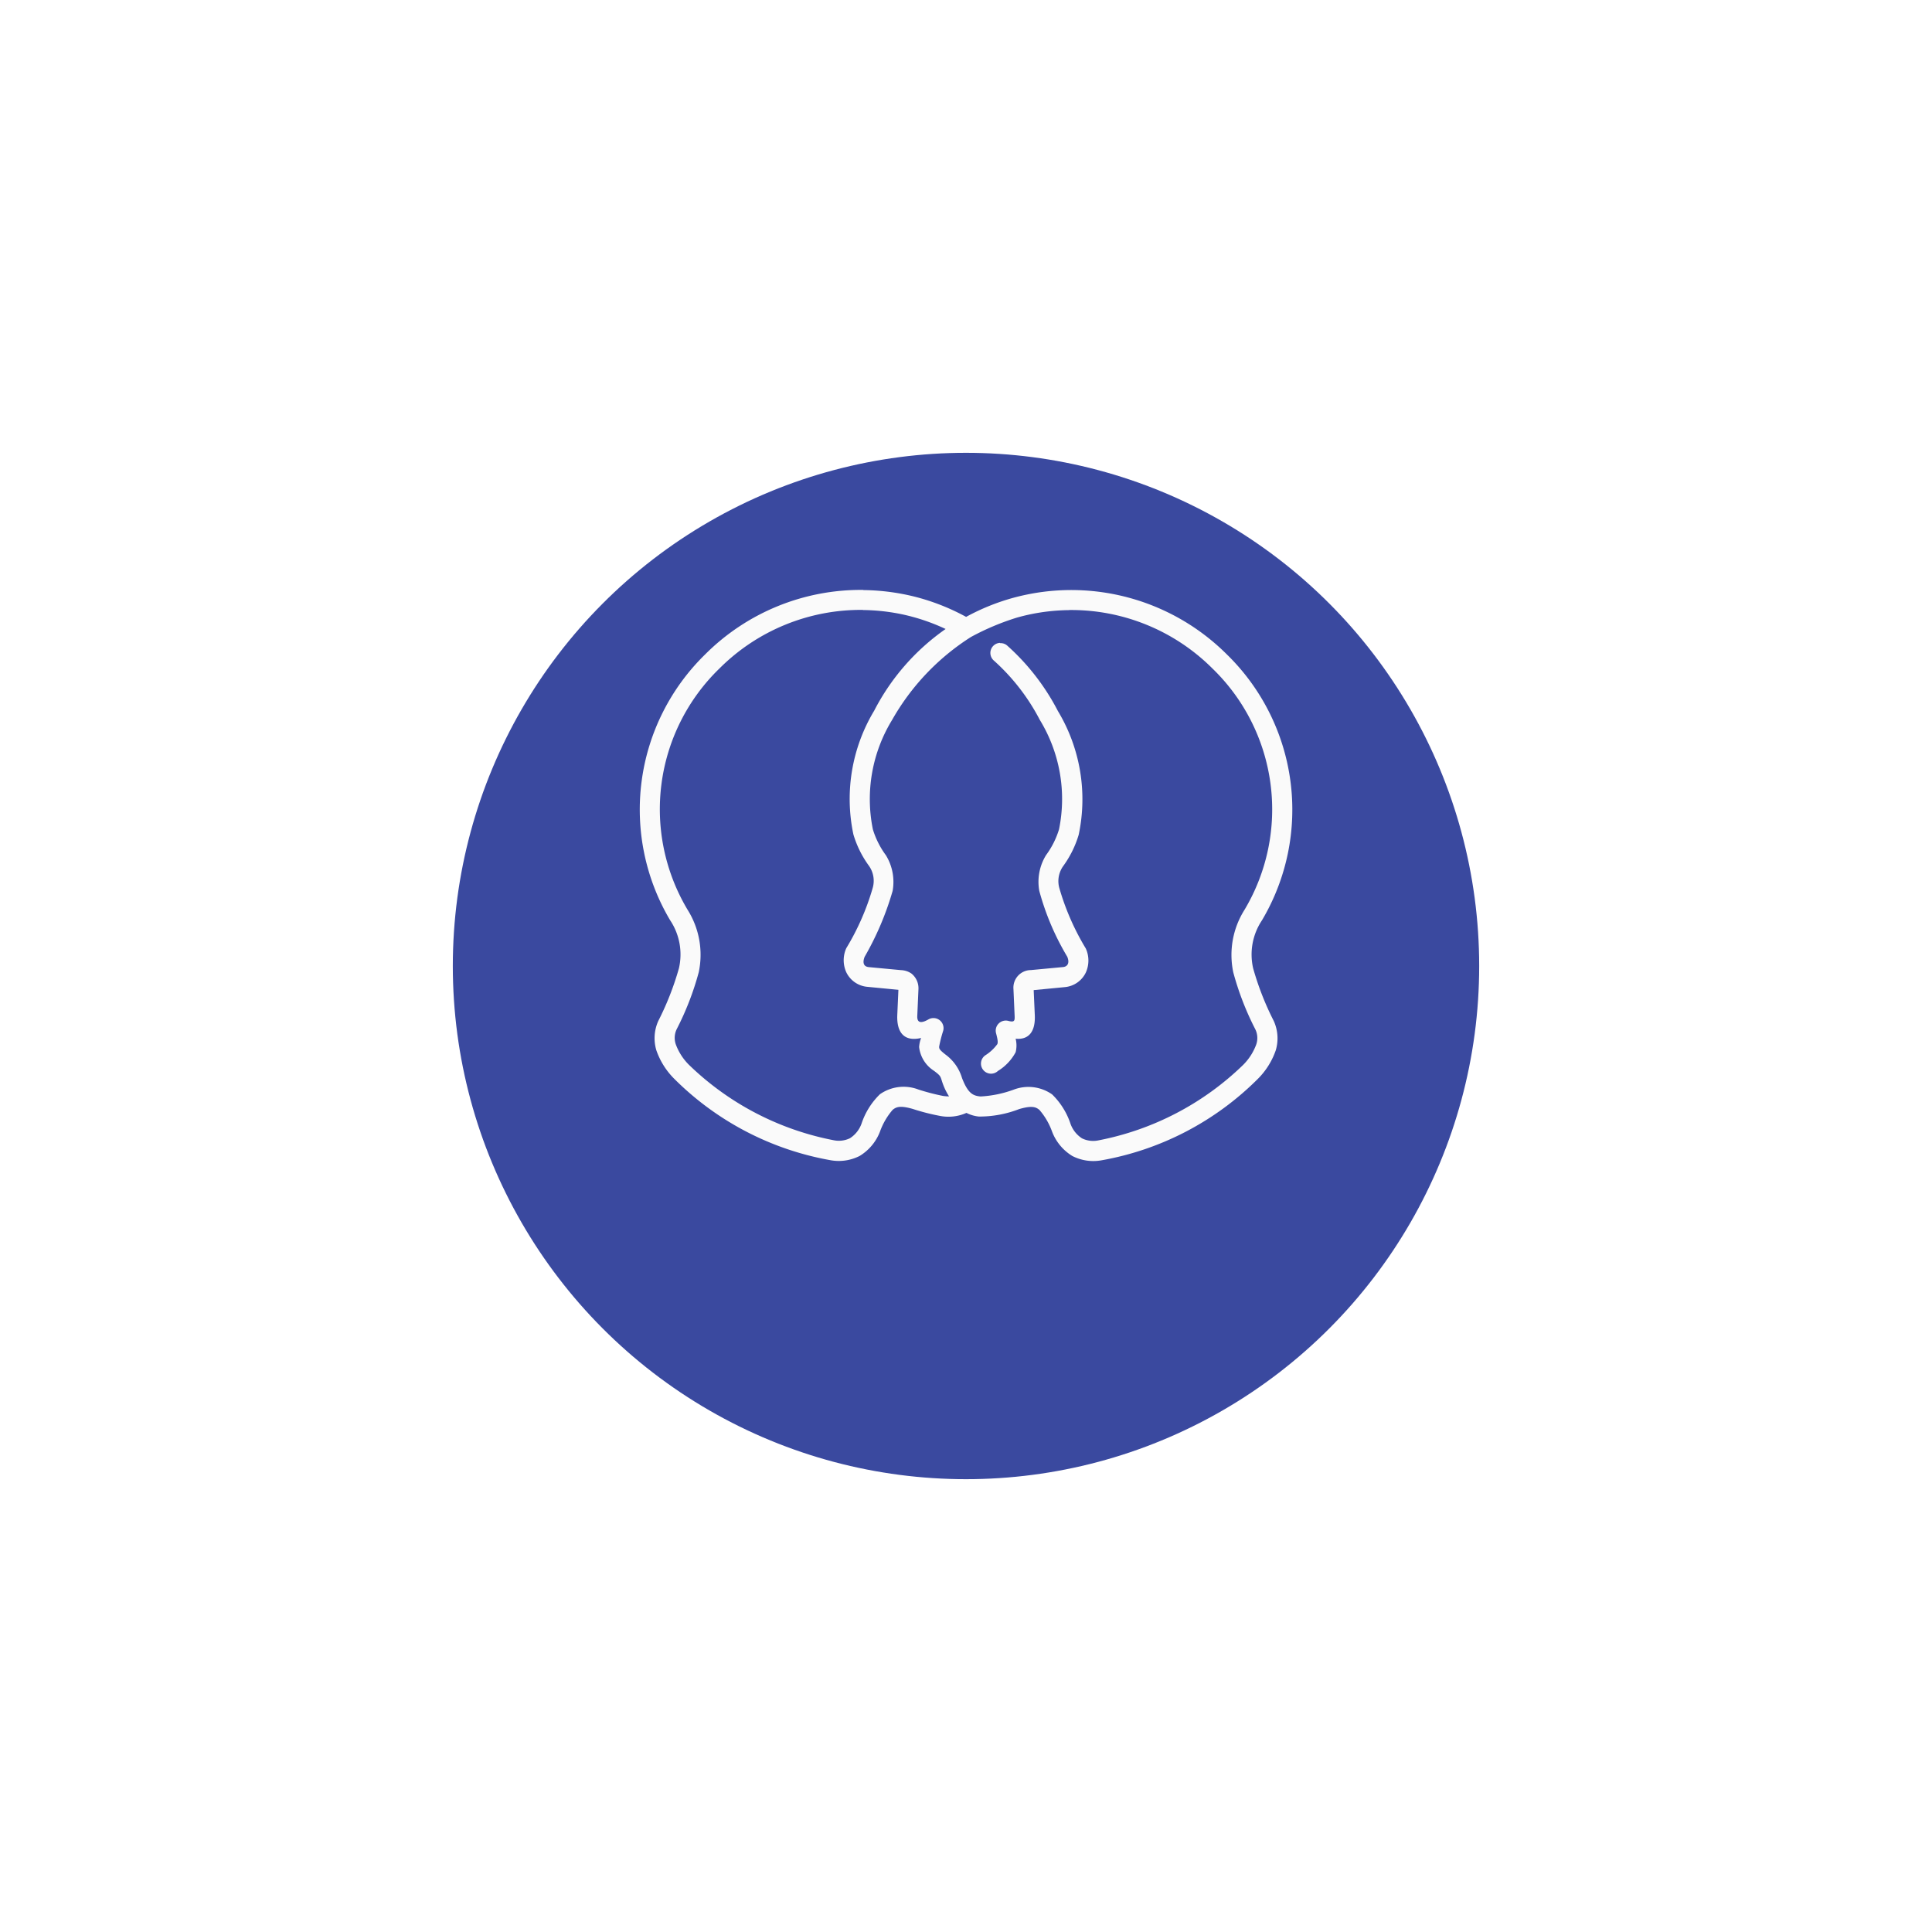 <svg xmlns="http://www.w3.org/2000/svg" xmlns:xlink="http://www.w3.org/1999/xlink" width="64" height="64" viewBox="0 0 64 64">
  <defs>
    <filter id="Ellipse_10" x="0" y="0" width="64" height="64" filterUnits="userSpaceOnUse">
      <feOffset dy="3" input="SourceAlpha"/>
      <feGaussianBlur stdDeviation="5" result="blur"/>
      <feFlood flood-opacity="0.161"/>
      <feComposite operator="in" in2="blur"/>
      <feComposite in="SourceGraphic"/>
    </filter>
  </defs>
  <g id="Group_37" data-name="Group 37" transform="translate(-493 -1660)">
    <g transform="matrix(1, 0, 0, 1, 493, 1660)" filter="url(#Ellipse_10)">
      <circle id="Ellipse_10-2" data-name="Ellipse 10" cx="17" cy="17" r="17" transform="translate(15 12)" fill="#3a499f"/>
    </g>
    <g id="Group_27" data-name="Group 27" transform="translate(142.903 -241.356)">
      <path id="Path_1917" data-name="Path 1917" d="M360.776,118.33a.334.334,0,0,0-.2.587,6.906,6.906,0,0,1,1.521,1.964,5.025,5.025,0,0,1,.637,3.625,2.828,2.828,0,0,1-.432.858,1.687,1.687,0,0,0-.222,1.182,8.613,8.613,0,0,0,.926,2.18c.091.22,0,.33-.139.343l-1.067.1a.582.582,0,0,0-.576.628l.039.891c.006.15,0,.22-.206.165a.334.334,0,0,0-.409.409c.066.247.061.315.041.361a1.44,1.44,0,0,1-.378.357.334.334,0,1,0,.4.53,1.635,1.635,0,0,0,.585-.619.908.908,0,0,0,0-.448c.459.043.658-.264.635-.782l-.037-.828,1.037-.1a.856.856,0,0,0,.689-.48.966.966,0,0,0,0-.8,8.283,8.283,0,0,1-.876-2,.856.856,0,0,1,.133-.736,3.414,3.414,0,0,0,.508-1.03,5.668,5.668,0,0,0-.689-4.1,7.562,7.562,0,0,0-1.669-2.158.331.331,0,0,0-.246-.09Z" transform="translate(22.445 1804.322)" fill="#fafafa" fill-rule="evenodd"/>
      <path id="Path_1918" data-name="Path 1918" d="M128.328,81.267a7.283,7.283,0,0,0-5.233,2.136,7.183,7.183,0,0,0-1.16,8.806,2.039,2.039,0,0,1,.291,1.593,9.571,9.571,0,0,1-.684,1.745,1.39,1.39,0,0,0-.063.972,2.477,2.477,0,0,0,.591.941,9.714,9.714,0,0,0,5.187,2.7,1.522,1.522,0,0,0,.96-.145,1.625,1.625,0,0,0,.668-.8,2.274,2.274,0,0,1,.422-.726c.123-.1.255-.147.669-.028a7.1,7.1,0,0,0,.9.23,1.463,1.463,0,0,0,.875-.1,1.162,1.162,0,0,0,.411.121,3.638,3.638,0,0,0,1.337-.248c.415-.119.547-.073.669.028a2.27,2.27,0,0,1,.422.726,1.623,1.623,0,0,0,.667.8,1.524,1.524,0,0,0,.961.145,9.712,9.712,0,0,0,5.187-2.7,2.48,2.48,0,0,0,.591-.941,1.391,1.391,0,0,0-.063-.972,9.54,9.54,0,0,1-.684-1.745,2.039,2.039,0,0,1,.291-1.593,7.183,7.183,0,0,0-1.16-8.806,7.294,7.294,0,0,0-6.554-2c-.194.038-.386.083-.578.137a7.307,7.307,0,0,0-1.508.617,7.336,7.336,0,0,0-1.508-.617c-.192-.054-.384-.1-.578-.137a7.34,7.34,0,0,0-1.322-.134Zm-.007.666a6.637,6.637,0,0,1,1.2.122c.177.034.352.077.526.126a6.644,6.644,0,0,1,1.014.38,7.465,7.465,0,0,0-2.366,2.706,5.669,5.669,0,0,0-.689,4.1,3.407,3.407,0,0,0,.508,1.03.858.858,0,0,1,.133.737,8.257,8.257,0,0,1-.876,2,.967.967,0,0,0,0,.8.856.856,0,0,0,.689.48l1.037.1-.037.828c-.026.585.228.9.789.767a1.024,1.024,0,0,0-.066.3,1.077,1.077,0,0,0,.491.787c.268.2.2.182.311.474a2.111,2.111,0,0,0,.189.374,1.334,1.334,0,0,1-.2-.015,7.336,7.336,0,0,1-.811-.211,1.368,1.368,0,0,0-1.278.155,2.42,2.42,0,0,0-.608.969.958.958,0,0,1-.383.487.841.841,0,0,1-.545.067,9.457,9.457,0,0,1-4.788-2.495,1.861,1.861,0,0,1-.439-.682.658.658,0,0,1,.033-.506,9.536,9.536,0,0,0,.728-1.882,2.8,2.8,0,0,0-.37-2.069,6.492,6.492,0,0,1,1.056-7.993,6.618,6.618,0,0,1,4.755-1.94Zm6.829,0a6.616,6.616,0,0,1,4.754,1.941,6.493,6.493,0,0,1,1.056,7.993,2.8,2.8,0,0,0-.37,2.069,9.534,9.534,0,0,0,.728,1.882.658.658,0,0,1,.033.506,1.868,1.868,0,0,1-.439.682,9.454,9.454,0,0,1-4.788,2.495.841.841,0,0,1-.546-.067.957.957,0,0,1-.382-.487,2.421,2.421,0,0,0-.608-.969,1.367,1.367,0,0,0-1.278-.155,3.741,3.741,0,0,1-1.091.224c-.252-.023-.418-.1-.615-.611a1.489,1.489,0,0,0-.531-.765c-.23-.176-.226-.213-.227-.274a4.333,4.333,0,0,1,.135-.528.334.334,0,0,0-.489-.375c-.265.152-.379.1-.37-.113l.039-.891a.624.624,0,0,0-.232-.515.654.654,0,0,0-.344-.113l-1.067-.1c-.207-.02-.2-.192-.139-.343a9.783,9.783,0,0,0,.926-2.18,1.689,1.689,0,0,0-.222-1.182,2.827,2.827,0,0,1-.432-.858,5.025,5.025,0,0,1,.637-3.625,7.807,7.807,0,0,1,2.614-2.749,8.35,8.35,0,0,1,1.521-.641q.261-.074.526-.126a6.646,6.646,0,0,1,1.2-.122Z" transform="translate(250.361 1839.631)" fill="#fafafa" fill-rule="evenodd"/>
    </g>
  </g>
</svg>
